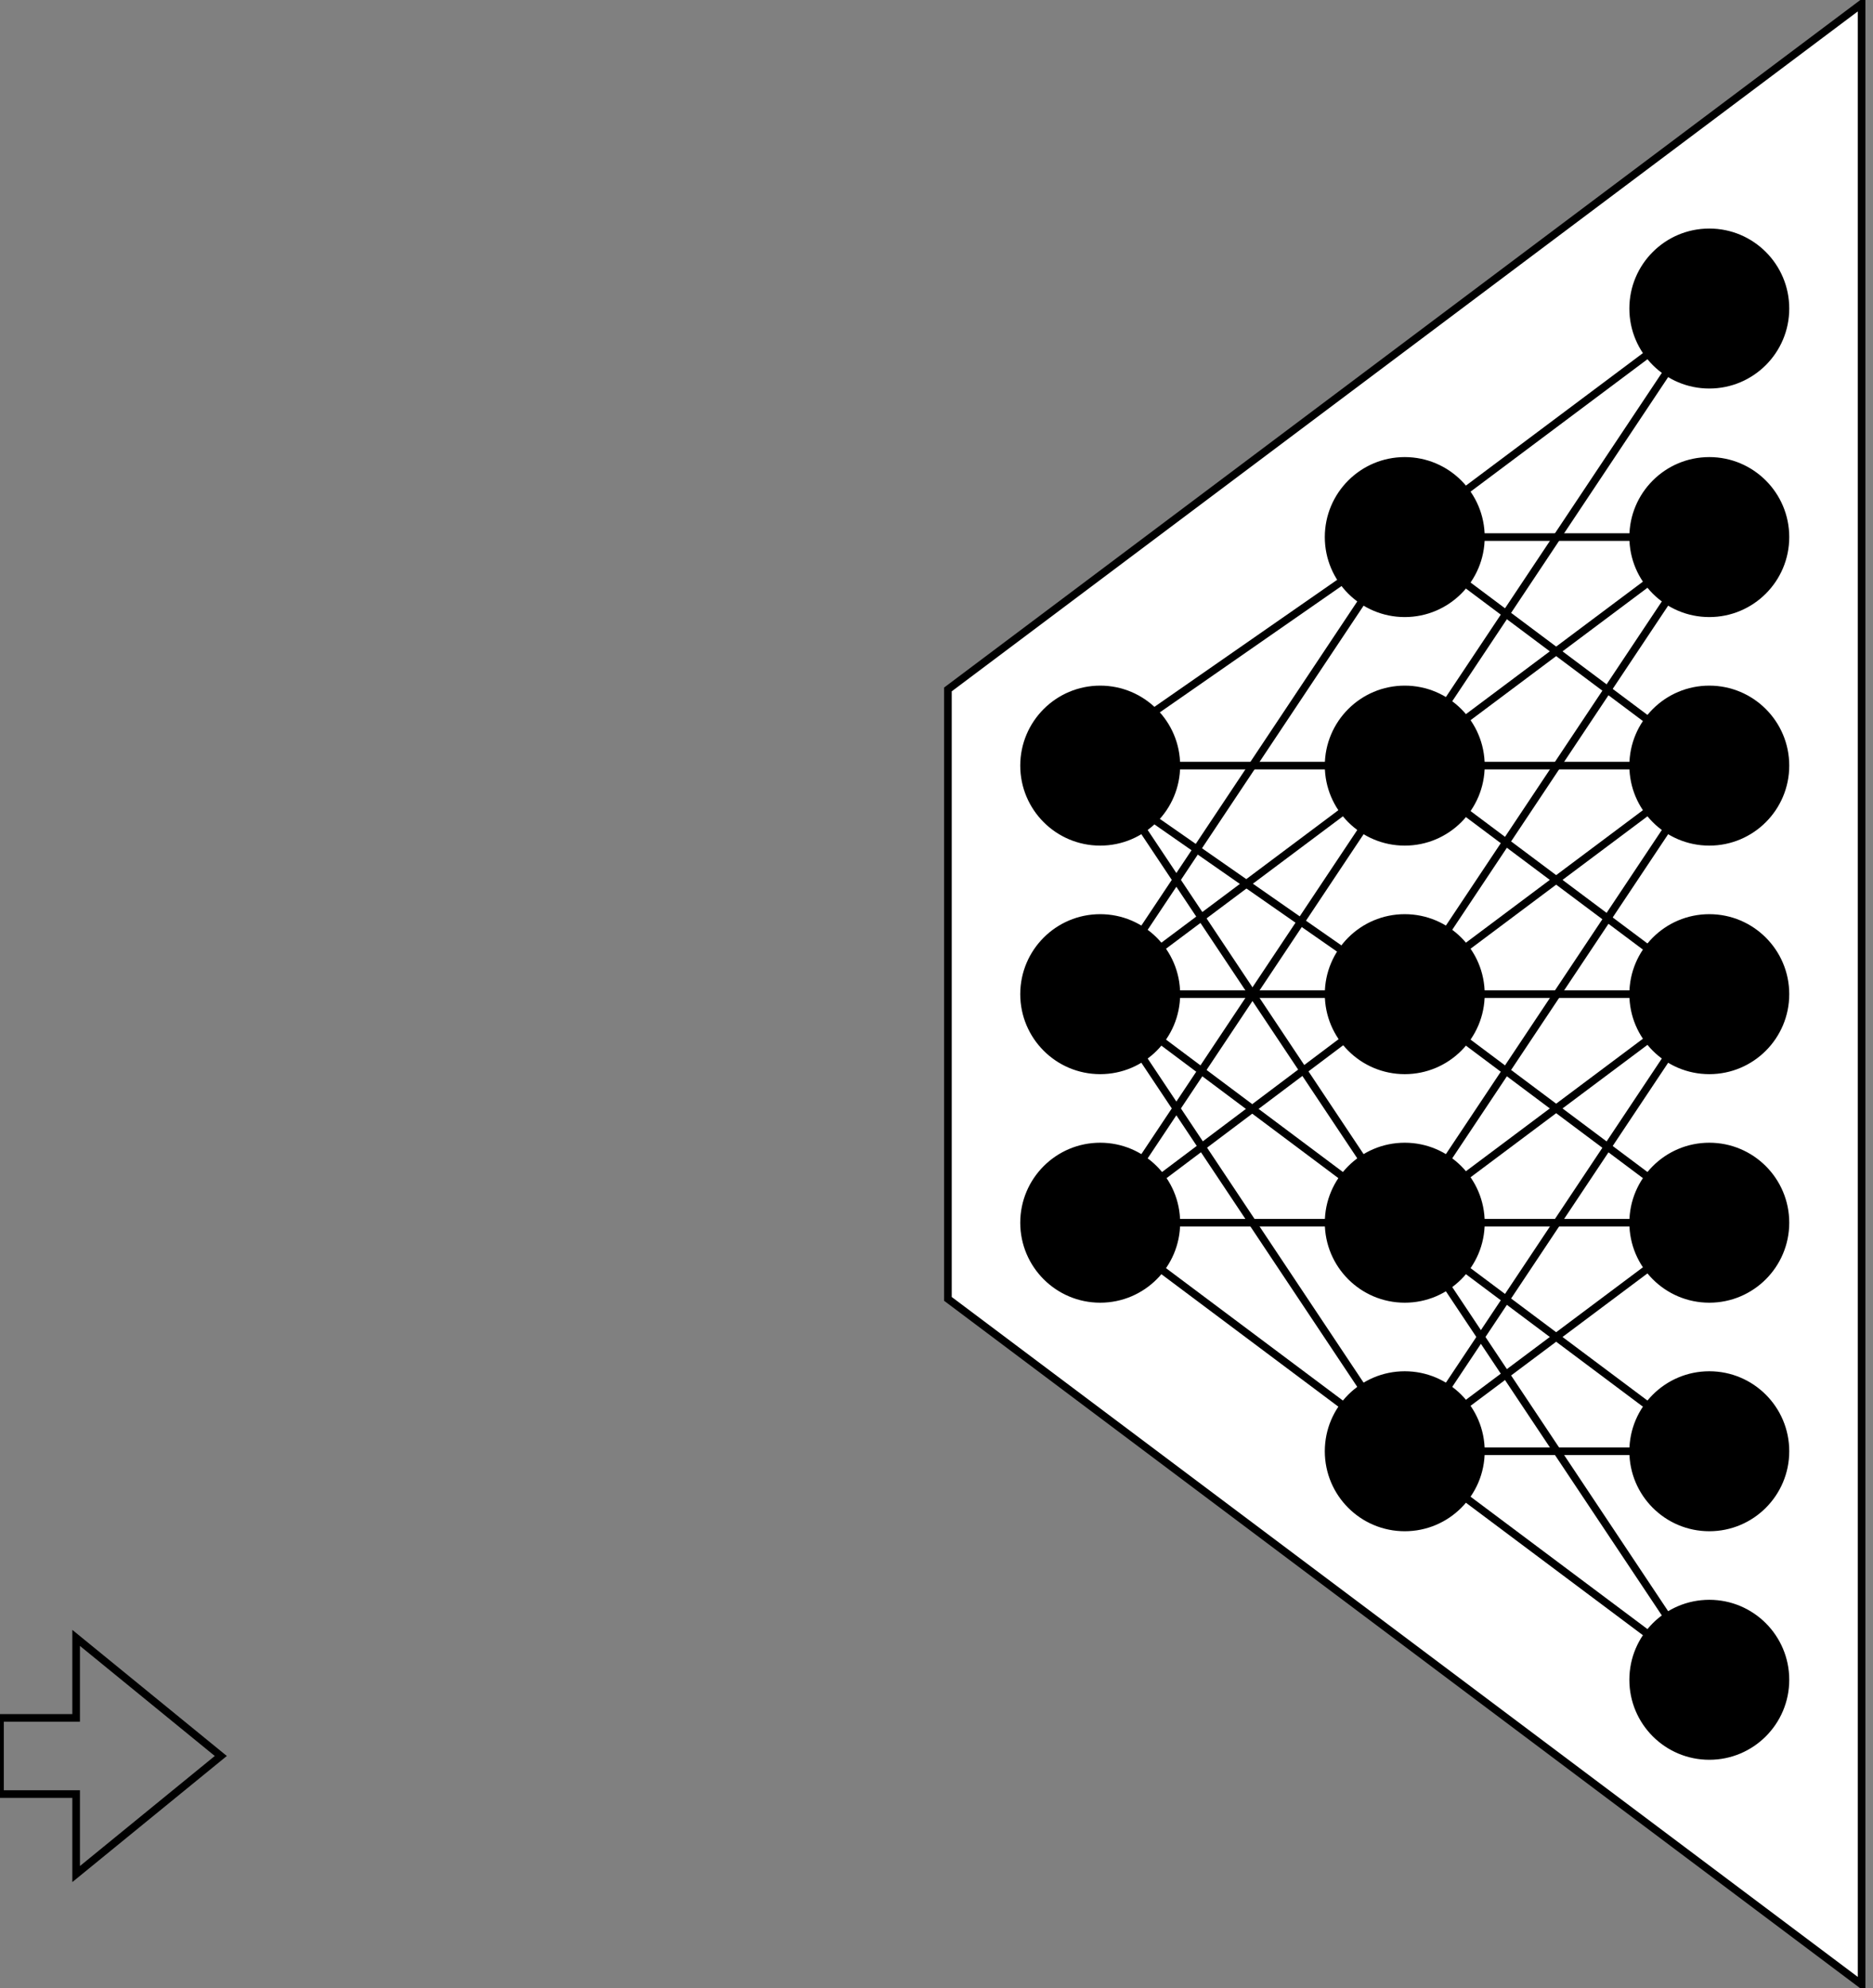 <?xml version="1.0" encoding="UTF-8"?>
<!-- Do not edit this file with editors other than diagrams.net -->
<!DOCTYPE svg PUBLIC "-//W3C//DTD SVG 1.1//EN" "http://www.w3.org/Graphics/SVG/1.1/DTD/svg11.dtd">
<svg xmlns="http://www.w3.org/2000/svg" xmlns:xlink="http://www.w3.org/1999/xlink" version="1.1" width="246px" height="261px" viewBox="-0.5 -0.5 246 261" content="&lt;mxfile host=&quot;app.diagrams.net&quot; modified=&quot;2022-03-25T20:22:51.974Z&quot; agent=&quot;5.0 (Windows NT 10.0; Win64; x64) AppleWebKit/537.36 (KHTML, like Gecko) Chrome/99.0.484.82 Safari/537.36&quot; etag=&quot;lGfXH1A0DE_76IMvB7Z0&quot; version=&quot;17.2.1&quot; type=&quot;google&quot;&gt;&lt;diagram id=&quot;v6w8JKYJj29hnaRvHvoz&quot; name=&quot;Page-1&quot;&gt;7Zxdb9owFIZ/DZed8kEgXA7abjeTqjFp3e6ixCWRQoyMGaG/fg6xSUigPR0etpF7UcUH24nf88Q5PrEy8GfL8guJVuk3nKB84DlJOfDvB54Xuj77Xxl2tWE4dGvDgmRJbWoZ5tkr4kaHWzdZgtZHFSnGOc1Wx8YYFwWK6ZEtIgRvj6u94Pz4rKtogXqGeRzlfevPLKEpH1bgNPavKFuk4syuw39ZRqIyN6zTKMHblsl/GPgzgjGtj5blDOWVdkKXut3jmV8PF0ZQQSENSPA6nH7Hy7uF91zMfz/mP9zFHe/lT5Rv+ID5xdKdUIBd96o6pMy/6BVX3U1XiGRLRBFp258a43SbZhTNV1FctdyyGsyW0mXOSi47fMlKJJxdlQmmEc1wwYp3E4cZ1vVv+2N+iYhQVJ4du3tQlJGIMLsOsmNVRINRUDfhFLrCKdvGp96I29K2P0XFiHO0OPTdSM0OuNofUN57X3nWC8McQeTM8xnOMdm38539nxzlvGFHueEJ5U4I9990CwzVbaxYt5GZunmOYt3GhugWdnhzFesWGqqb6vltYqZuyu9TwbtxwvmqhfPNFE75E9UdmiGc72k2xbmGxHA94ZQTZ0gQ1xVO/cPBkCiuJ5zyh4MhYVzvVlUd/rqGxHFd4ULFunmGhHG9O3WkWjgPIFyRfK5yoqxU4AIdi0XwpkhQdYpKIlRm9Jn/Uh3/atnvy3Zhxwv12VDSy6d2JGVXhDckRm+Npa5HI7JA9I1649MuarkgOOECYSMoj2j25/hyT/mFn+EJZ2wg5wnourYeJm/VeLff0fhMmCE6qnXodbTH5DDsC8iBLAAuJOdT8CY7jBCye24XWq2qYtNsX1LIXGiZk8EcZO10GXMukLgGMhhz+1LrXYcqEOt1uyXxUhIhi1E4iQpAmFgOZHAAWSIq4SAAcmCjISkcQFa8WnNgIxQpHEAW8FpzYAMEKSD4kIyE1iDYAEEKB4C9Unpz4DoDC4IEEOTmSySCMAKCYCMEKRxou3Ic3YR/vUnHv+GV/Qt526r1fW4f/FI40DYzAOXAPvjlgKBtamAMBUHpjNCd0A/bQj4MQndzdXBlELTNDYRQEJSGgDcDgthJpx8I4BnBgiAFBG2TAzfiX1+xfz1d/Su2b79/pw9vgwTVd7q22R84CYElQQYJcvewSCRhYkG4KgjaJgLFLuj3SVC6eeB2SNA2ZQieEpTmjm8HBG1zhvApwZIghQRtk4ZgElqfK7EkXECCtllD+MpBrznBl0XCld8sCj30IwEcJugVLxoLgt5pQ7uEvBoInq4ggF8k2PSiFBC0TS+CZwT7jlkKCNpmF+HR4o28e1JNgrbpRXC0aJ8NUkDQNrsITyrZcFEKCdqmF6FTgs0pyQEBkF0UH/B9yVHJiZi24IjzaL3OYhl8qHLn4Ws/wp3dZTzUnYdPo53r6J/dyYrNp57r6s33sv2Hvw==&lt;/diagram&gt;&lt;/mxfile&gt;"><rect x="-0.5" y="-0.5" width="246" height="261" fill="#808080" stroke="none"/><defs/><g><path d="M 54 190 L 144 70 L 224 70 L 314 190 Z" fill="rgb(255, 255, 255)" stroke="rgb(0, 0, 0)" stroke-miterlimit="10" transform="rotate(-90,184,130)" pointer-events="all"/><ellipse cx="144" cy="100" rx="10" ry="10" fill="#000000" stroke="rgb(0, 0, 0)" pointer-events="all"/><ellipse cx="144" cy="130" rx="10" ry="10" fill="#000000" stroke="rgb(0, 0, 0)" pointer-events="all"/><ellipse cx="144" cy="160" rx="10" ry="10" fill="#000000" stroke="rgb(0, 0, 0)" pointer-events="all"/><ellipse cx="184" cy="70" rx="10" ry="10" fill="#000000" stroke="rgb(0, 0, 0)" pointer-events="all"/><ellipse cx="184" cy="100" rx="10" ry="10" fill="#000000" stroke="rgb(0, 0, 0)" pointer-events="all"/><ellipse cx="184" cy="160" rx="10" ry="10" fill="#000000" stroke="rgb(0, 0, 0)" pointer-events="all"/><ellipse cx="184" cy="190" rx="10" ry="10" fill="#000000" stroke="rgb(0, 0, 0)" pointer-events="all"/><ellipse cx="184" cy="130" rx="10" ry="10" fill="#000000" stroke="rgb(0, 0, 0)" pointer-events="all"/><ellipse cx="224" cy="100" rx="10" ry="10" fill="#000000" stroke="rgb(0, 0, 0)" pointer-events="all"/><ellipse cx="224" cy="130" rx="10" ry="10" fill="#000000" stroke="rgb(0, 0, 0)" pointer-events="all"/><ellipse cx="224" cy="160" rx="10" ry="10" fill="#000000" stroke="rgb(0, 0, 0)" pointer-events="all"/><ellipse cx="224" cy="190" rx="10" ry="10" fill="#000000" stroke="rgb(0, 0, 0)" pointer-events="all"/><ellipse cx="224" cy="70" rx="10" ry="10" fill="#000000" stroke="rgb(0, 0, 0)" pointer-events="all"/><ellipse cx="224" cy="40" rx="10" ry="10" fill="#000000" stroke="rgb(0, 0, 0)" pointer-events="all"/><ellipse cx="224" cy="220" rx="10" ry="10" fill="#000000" stroke="rgb(0, 0, 0)" pointer-events="all"/><path d="M 151.07 92.93 L 175.81 75.74" fill="none" stroke="rgb(0, 0, 0)" stroke-miterlimit="10" pointer-events="stroke"/><path d="M 154 100 L 174 100" fill="none" stroke="rgb(0, 0, 0)" stroke-miterlimit="10" pointer-events="stroke"/><path d="M 151.07 107.07 L 184 130" fill="none" stroke="rgb(0, 0, 0)" stroke-miterlimit="10" pointer-events="stroke"/><path d="M 149.55 108.32 L 178.45 151.68" fill="none" stroke="rgb(0, 0, 0)" stroke-miterlimit="10" pointer-events="stroke"/><path d="M 149.55 121.68 L 178.45 78.32" fill="none" stroke="rgb(0, 0, 0)" stroke-miterlimit="10" pointer-events="stroke"/><path d="M 151.95 123.93 L 175.97 105.96" fill="none" stroke="rgb(0, 0, 0)" stroke-miterlimit="10" pointer-events="stroke"/><path d="M 154 130 L 174 130" fill="none" stroke="rgb(0, 0, 0)" stroke-miterlimit="10" pointer-events="stroke"/><path d="M 151.95 136.07 L 175.97 154.04" fill="none" stroke="rgb(0, 0, 0)" stroke-miterlimit="10" pointer-events="stroke"/><path d="M 149.55 138.32 L 178.45 181.68" fill="none" stroke="rgb(0, 0, 0)" stroke-miterlimit="10" pointer-events="stroke"/><path d="M 149.55 151.68 L 178.45 108.32" fill="none" stroke="rgb(0, 0, 0)" stroke-miterlimit="10" pointer-events="stroke"/><path d="M 152.03 154.04 L 184 130" fill="none" stroke="rgb(0, 0, 0)" stroke-miterlimit="10" pointer-events="stroke"/><path d="M 154 160 L 174 160" fill="none" stroke="rgb(0, 0, 0)" stroke-miterlimit="10" pointer-events="stroke"/><path d="M 151.95 166.07 L 175.97 184.04" fill="none" stroke="rgb(0, 0, 0)" stroke-miterlimit="10" pointer-events="stroke"/><path d="M 191.95 63.93 L 215.97 45.96" fill="none" stroke="rgb(0, 0, 0)" stroke-miterlimit="10" pointer-events="stroke"/><path d="M 191.95 93.93 L 215.97 75.96" fill="none" stroke="rgb(0, 0, 0)" stroke-miterlimit="10" pointer-events="stroke"/><path d="M 194 70 L 214 70" fill="none" stroke="rgb(0, 0, 0)" stroke-miterlimit="10" pointer-events="stroke"/><path d="M 194 100 L 224 100" fill="none" stroke="rgb(0, 0, 0)" stroke-miterlimit="10" pointer-events="stroke"/><path d="M 191.95 123.93 L 215.97 105.96" fill="none" stroke="rgb(0, 0, 0)" stroke-miterlimit="10" pointer-events="stroke"/><path d="M 194 130 L 214 130" fill="none" stroke="rgb(0, 0, 0)" stroke-miterlimit="10" pointer-events="stroke"/><path d="M 191.95 153.93 L 215.97 135.96" fill="none" stroke="rgb(0, 0, 0)" stroke-miterlimit="10" pointer-events="stroke"/><path d="M 194 190 L 214 190" fill="none" stroke="rgb(0, 0, 0)" stroke-miterlimit="10" pointer-events="stroke"/><path d="M 194 160 L 214 160" fill="none" stroke="rgb(0, 0, 0)" stroke-miterlimit="10" pointer-events="stroke"/><path d="M 191.95 183.93 L 215.97 165.96" fill="none" stroke="rgb(0, 0, 0)" stroke-miterlimit="10" pointer-events="stroke"/><path d="M 191.95 196.07 L 215.97 214.04" fill="none" stroke="rgb(0, 0, 0)" stroke-miterlimit="10" pointer-events="stroke"/><path d="M 191.95 136.07 L 215.97 154.04" fill="none" stroke="rgb(0, 0, 0)" stroke-miterlimit="10" pointer-events="stroke"/><path d="M 191.95 166.07 L 215.97 184.04" fill="none" stroke="rgb(0, 0, 0)" stroke-miterlimit="10" pointer-events="stroke"/><path d="M 191.95 106.07 L 215.97 124.04" fill="none" stroke="rgb(0, 0, 0)" stroke-miterlimit="10" pointer-events="stroke"/><path d="M 191.95 76.07 L 215.97 94.04" fill="none" stroke="rgb(0, 0, 0)" stroke-miterlimit="10" pointer-events="stroke"/><path d="M 189.55 91.68 L 218.45 48.32" fill="none" stroke="rgb(0, 0, 0)" stroke-miterlimit="10" pointer-events="stroke"/><path d="M 189.55 121.68 L 218.45 78.32" fill="none" stroke="rgb(0, 0, 0)" stroke-miterlimit="10" pointer-events="stroke"/><path d="M 189.55 151.68 L 218.45 108.32" fill="none" stroke="rgb(0, 0, 0)" stroke-miterlimit="10" pointer-events="stroke"/><path d="M 189.55 181.68 L 218.45 138.32" fill="none" stroke="rgb(0, 0, 0)" stroke-miterlimit="10" pointer-events="stroke"/><path d="M 189.55 168.32 L 218.45 211.68" fill="none" stroke="rgb(0, 0, 0)" stroke-miterlimit="10" pointer-events="stroke"/><path d="M -0.5 235 L -0.5 225 L 9.5 225 L 9.5 214.5 L 28.5 230 L 9.5 245.5 L 9.5 235 Z" fill="none" stroke="rgb(0, 0, 0)" stroke-miterlimit="10" pointer-events="all"/></g></svg>